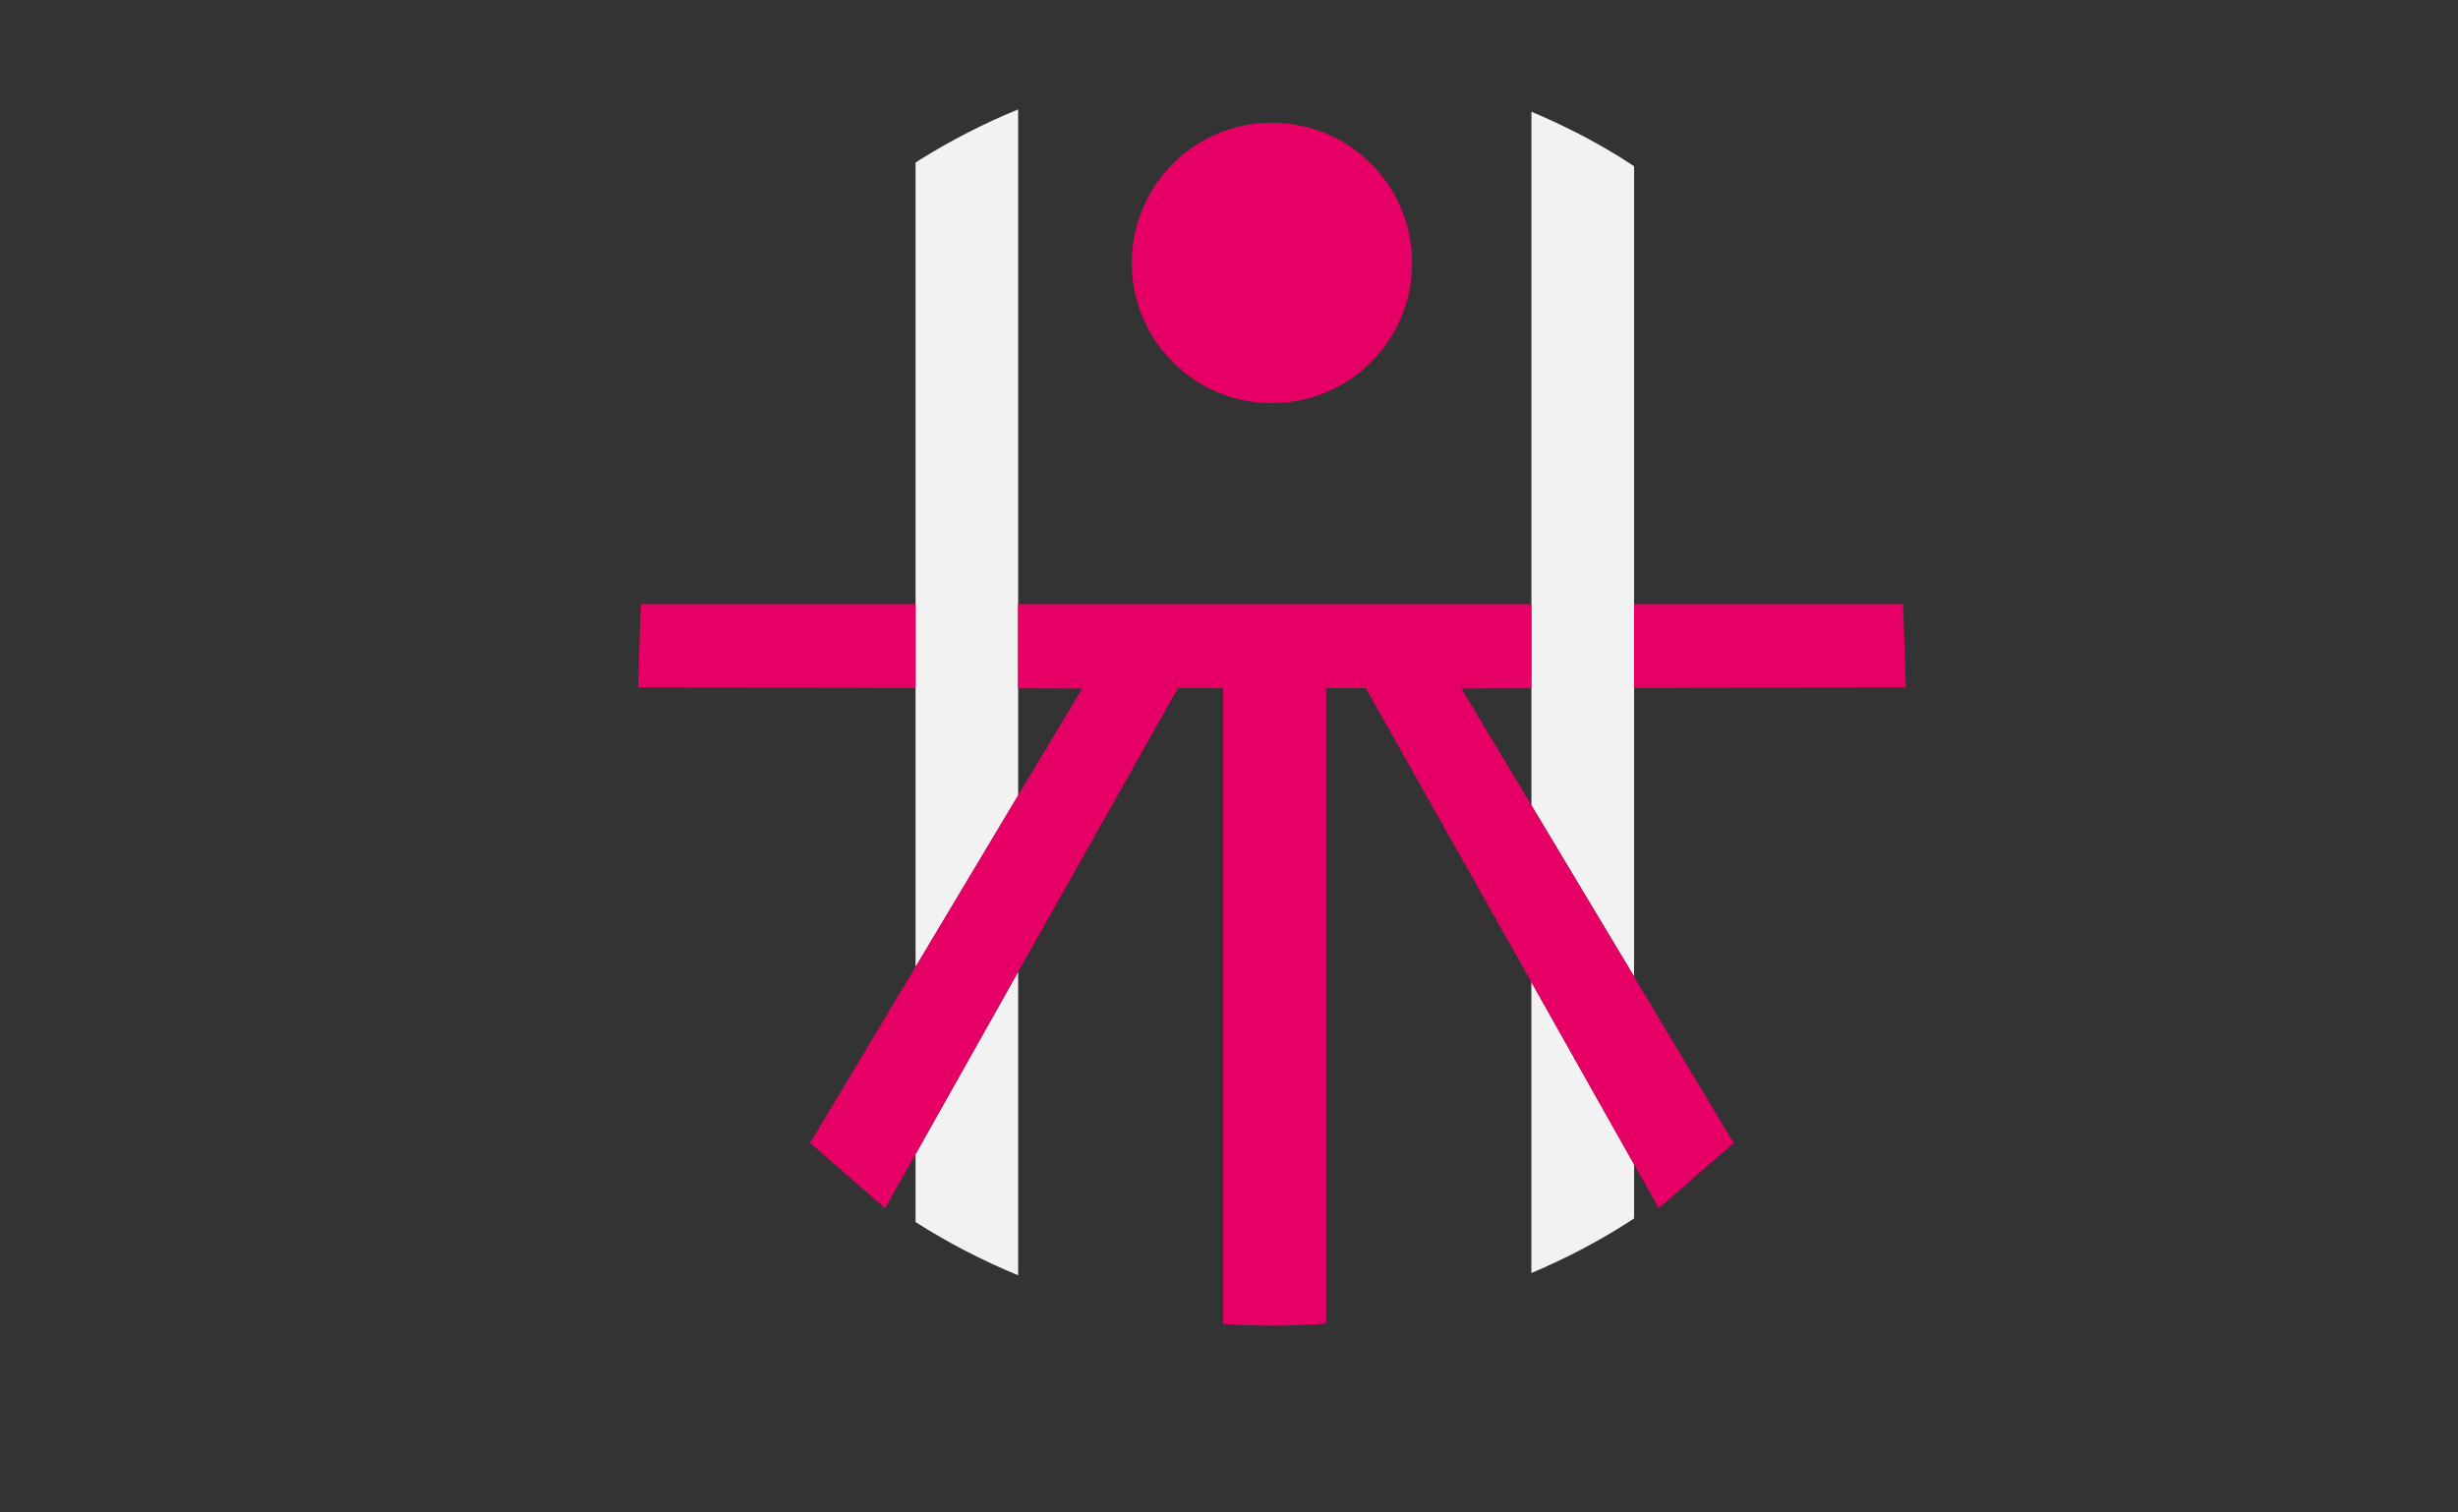 <?xml version="1.0" encoding="utf-8"?>
<!-- Generator: Adobe Illustrator 27.8.1, SVG Export Plug-In . SVG Version: 6.00 Build 0)  -->
<svg version="1.1" xmlns="http://www.w3.org/2000/svg" xmlns:xlink="http://www.w3.org/1999/xlink" x="0px" y="0px"
	 viewBox="0 0 368.5 226.77" style="enable-background:new 0 0 368.5 226.77;" xml:space="preserve">
<rect x="0" y="0" width="368.5" height="226.77" fill="#333333" stroke="none"/>
<style type="text/css">
	.st0{display:none;}
	.st1{display:inline;}
	.st2{fill:#010202;}
	.st3{fill:#004D7B;}
	.st4{fill:#F2F2F2;}
	.st5{fill:#E60065;}
</style>
<g id="Logo" class="st0">
	<g class="st1">
		<path class="st2" d="M143.64,119.54v5.03c-0.01,0-0.02,0.01-0.02,0.01c-0.01,0.01-0.03,0.02-0.05,0.03
			c-2.98,1.95-6.16,3.64-9.51,5.04v-27.13L143.64,119.54z"/>
		<path class="st2" d="M86.21,101.59v28.29c-3.34-1.38-6.55-3.04-9.56-4.96v-6.32L86.21,101.59z"/>
		<path class="st2" d="M143.64,26.47V102l-4.06-6.77l-5.51-9.2V21.38c2.85,1.2,5.59,2.6,8.19,4.2c0.11,0.07,0.23,0.14,0.35,0.23
			c0.25,0.16,0.5,0.32,0.75,0.48c0.03,0.02,0.05,0.03,0.08,0.06c0.02,0.01,0.03,0.02,0.06,0.03
			C143.54,26.41,143.59,26.44,143.64,26.47z"/>
		<path class="st2" d="M86.21,21.16v63.97l-0.3,0.5l-0.09,0.15l-5.65,9.45l-3.53,5.89v-75c0.02-0.02,0.05-0.05,0.08-0.06
			c0.03-0.01,0.07-0.03,0.09-0.06c0.08-0.05,0.16-0.1,0.24-0.16C79.95,24.05,83.02,22.48,86.21,21.16z"/>
		<path class="st3" d="M122.94,35.48c0,5.43-3.31,10.09-8.03,12.07c-1.55,0.64-3.25,1-5.04,1c-1.58,0-3.09-0.28-4.51-0.79
			c-5-1.84-8.56-6.65-8.56-12.28c0-5.64,3.56-10.44,8.56-12.28c1.41-0.51,2.92-0.79,4.51-0.79c1.79,0,3.49,0.36,5.04,1
			C119.64,25.39,122.94,30.05,122.94,35.48z"/>
		<polygon class="st3" points="168.97,75.06 168.55,75.06 143.64,75.12 143.64,67.3 168.72,67.3 		"/>
		<polygon class="st3" points="76.65,67.3 76.65,75.12 51.21,75.06 50.78,75.06 51.03,67.3 		"/>
		<path class="st3" d="M152.94,117.53l-7,6.09l-0.25-0.45l-0.05-0.08l-0.01-0.01l-0.22-0.4l-1.78-3.15l-9.57-17l-4.11-7.3l-5.41-9.6
			l-5.35-9.53l-0.56-0.98h-3.71v59.24c-1.67,0.14-3.34,0.21-5.06,0.21c-1.53,0-3.05-0.05-4.54-0.17V75.13h-4.21l-0.56,0.98
			l-5.35,9.53l-5.41,9.6l-3.58,6.36l-9.56,17l-2.32,4.1l-0.21,0.39l-0.01,0.02l-0.06,0.08l-0.25,0.45l-7-6.09l0.15-0.24l0.19-0.33
			l0.13-0.19l0.13-0.21l9.24-15.44l3.53-5.89l5.65-9.45l0.09-0.15l0.3-0.5l0.05-0.07l5.37-8.96l0.56-0.95l-5.98-0.01V67.3h47.85
			v7.84l-6.5,0.02l0.56,0.95l5.72,9.53l0.23,0.4l5.51,9.2l4.06,6.77l8.71,14.56l0.25,0.41l0.19,0.32L152.94,117.53z"/>
	</g>
</g>
<g id="Logo_copia">
	<g>
		<path class="st4" d="M244.98,174.59v8.09c-0.02,0-0.04,0.02-0.04,0.02c-0.02,0.02-0.05,0.04-0.07,0.06
			c-4.79,3.14-9.91,5.85-15.29,8.11v-43.62L244.98,174.59z"/>
		<path class="st4" d="M152.64,145.72v45.49c-5.38-2.22-10.53-4.88-15.38-7.98v-10.17L152.64,145.72z"/>
		<path class="st4" d="M244.98,24.93v121.46l-6.53-10.88l-8.86-14.79V16.75c4.59,1.93,8.99,4.18,13.18,6.75
			c0.18,0.11,0.37,0.22,0.57,0.37c0.4,0.26,0.81,0.51,1.21,0.77c0.05,0.04,0.07,0.05,0.13,0.09c0.04,0.02,0.05,0.04,0.09,0.05
			C244.83,24.84,244.9,24.87,244.98,24.93z"/>
		<path class="st4" d="M152.64,16.4v102.87l-0.48,0.81l-0.15,0.24l-9.08,15.19l-5.67,9.47V24.38c0.04-0.04,0.07-0.07,0.13-0.09
			c0.06-0.02,0.11-0.06,0.15-0.09c0.13-0.07,0.26-0.17,0.39-0.26C142.57,21.04,147.5,18.51,152.64,16.4z"/>
		<path class="st5" d="M211.7,39.42c0,8.74-5.32,16.23-12.91,19.41c-2.5,1.03-5.23,1.61-8.1,1.61c-2.55,0-4.98-0.44-7.25-1.27
			c-8.04-2.96-13.76-10.69-13.76-19.75c0-9.06,5.73-16.79,13.76-19.75c2.27-0.82,4.7-1.27,7.25-1.27c2.87,0,5.61,0.58,8.1,1.61
			C206.38,23.19,211.7,30.68,211.7,39.42z"/>
		<polygon class="st5" points="285.72,103.06 285.04,103.06 244.97,103.16 244.97,90.58 285.31,90.58 		"/>
		<polygon class="st5" points="137.26,90.58 137.26,103.16 96.36,103.06 95.66,103.06 96.07,90.58 		"/>
		<path class="st5" d="M259.93,171.36l-11.25,9.8l-0.4-0.72l-0.07-0.13l-0.02-0.02l-0.35-0.64l-2.86-5.06l-15.4-27.34l-6.61-11.74
			l-8.7-15.43l-8.61-15.32l-0.9-1.58h-5.96v95.25c-2.68,0.22-5.38,0.33-8.13,0.33c-2.46,0-4.9-0.07-7.3-0.28v-95.31h-6.77l-0.9,1.58
			l-8.61,15.32l-8.7,15.43l-5.76,10.22l-15.38,27.34l-3.72,6.59l-0.33,0.62l-0.02,0.04l-0.09,0.13l-0.4,0.72l-11.25-9.8l0.24-0.39
			l0.31-0.53l0.2-0.31l0.2-0.33l14.86-24.83l5.67-9.47l9.08-15.19l0.15-0.24l0.48-0.81l0.07-0.11l8.64-14.4l0.9-1.52l-9.62-0.02
			V90.58h76.94v12.61l-10.46,0.04l0.9,1.52l9.19,15.32l0.37,0.64l8.86,14.79l6.53,10.88l14,23.41l0.4,0.66l0.31,0.51L259.93,171.36z
			"/>
	</g>
</g>
</svg>
